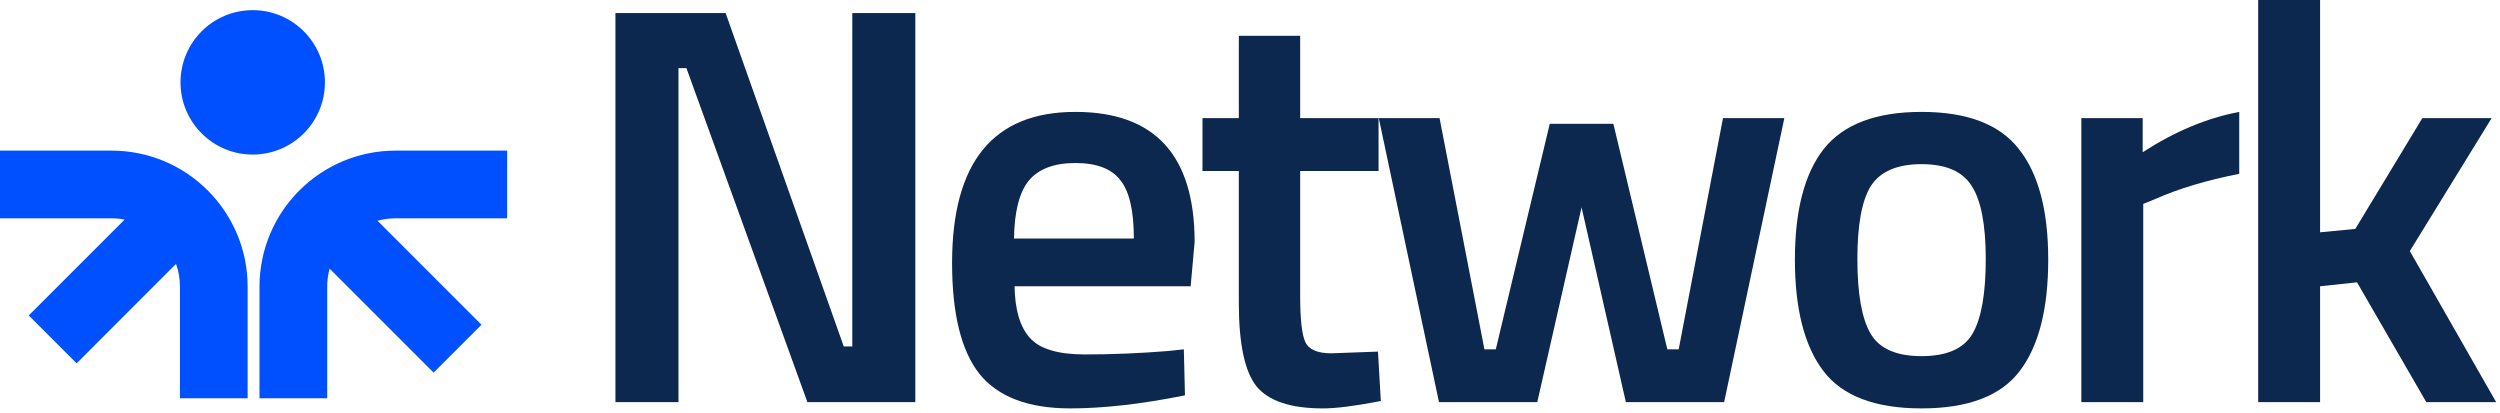 <svg width="206" height="34" viewBox="0 0 206 34" fill="none" xmlns="http://www.w3.org/2000/svg">
<path fill-rule="evenodd" clip-rule="evenodd" d="M20.824 0.836C17.538 0.836 14.874 3.5 14.874 6.786C14.874 10.072 17.538 12.736 20.824 12.736C24.11 12.736 26.774 10.072 26.774 6.786C26.774 3.5 24.11 0.836 20.824 0.836ZM9.191 12.411C15.384 12.411 20.405 17.432 20.405 23.625V32.816H14.827V23.625C14.827 22.965 14.714 22.333 14.506 21.744L6.313 29.938L2.368 25.993L10.27 18.092C9.92 18.025 9.56 17.989 9.191 17.989H0V12.411H9.191ZM32.596 12.411C26.403 12.411 21.382 17.432 21.382 23.625V32.816H26.96V23.625C26.96 23.109 27.029 22.608 27.159 22.133L35.73 30.704L39.674 26.759L31.104 18.189C31.579 18.059 32.08 17.989 32.596 17.989H41.787V12.411H32.596Z" fill="#0050FF"/>
<path d="M50.712 33.137V1.076H59.791L69.527 28.55H70.229V1.076H75.424V33.137H66.531L56.562 5.616H55.907V33.137H50.712Z" fill="#0C284F"/>
<path d="M96.237 28.925L97.548 28.785L97.641 32.576C94.084 33.293 90.933 33.652 88.187 33.652C84.724 33.652 82.227 32.7 80.698 30.797C79.201 28.893 78.452 25.851 78.452 21.67C78.452 13.37 81.837 9.22 88.608 9.22C95.161 9.22 98.437 12.793 98.437 19.938L98.11 23.589H83.6C83.631 25.524 84.053 26.944 84.864 27.848C85.675 28.753 87.189 29.206 89.404 29.206C91.619 29.206 93.897 29.112 96.237 28.925ZM93.429 19.658C93.429 17.349 93.055 15.742 92.306 14.837C91.588 13.901 90.356 13.433 88.608 13.433C86.861 13.433 85.582 13.916 84.77 14.883C83.99 15.851 83.585 17.442 83.554 19.658H93.429Z" fill="#0C284F"/>
<path d="M113.593 14.088H107.134V24.385C107.134 26.289 107.275 27.552 107.555 28.176C107.836 28.8 108.554 29.113 109.708 29.113L113.546 28.972L113.78 33.044C111.69 33.45 110.098 33.653 109.006 33.653C106.354 33.653 104.529 33.044 103.53 31.827C102.563 30.61 102.079 28.317 102.079 24.947V14.088H99.084V9.735H102.079V2.949H107.134V9.735H113.593V14.088Z" fill="#0C284F"/>
<path d="M113.612 9.735H118.62L122.317 28.785H123.253L127.7 10.203H132.942L137.388 28.785H138.324L141.975 9.735H147.03L142.069 33.138H133.972L130.321 17.084L126.67 33.138H118.573L113.612 9.735Z" fill="#0C284F"/>
<path d="M150.287 12.262C151.909 10.234 154.592 9.22 158.337 9.22C162.081 9.22 164.749 10.234 166.341 12.262C167.963 14.291 168.774 17.333 168.774 21.389C168.774 25.446 167.994 28.503 166.434 30.563C164.874 32.623 162.175 33.652 158.337 33.652C154.499 33.652 151.8 32.623 150.24 30.563C148.679 28.503 147.9 25.446 147.9 21.389C147.9 17.333 148.695 14.291 150.287 12.262ZM154.125 27.474C154.842 28.722 156.246 29.346 158.337 29.346C160.428 29.346 161.832 28.722 162.549 27.474C163.267 26.226 163.626 24.182 163.626 21.343C163.626 18.503 163.236 16.491 162.456 15.305C161.707 14.119 160.334 13.526 158.337 13.526C156.34 13.526 154.951 14.119 154.171 15.305C153.423 16.491 153.048 18.503 153.048 21.343C153.048 24.182 153.407 26.226 154.125 27.474Z" fill="#0C284F"/>
<path d="M171.502 33.137V9.735H176.557V12.543C179.209 10.827 181.861 9.719 184.513 9.22V14.322C181.83 14.852 179.536 15.539 177.633 16.381L176.603 16.802V33.137H171.502Z" fill="#0C284F"/>
<path d="M191.175 33.137H186.073V0H191.175V19.143L194.077 18.862L199.6 9.735H205.31L198.57 20.688L205.684 33.137H199.927L194.217 23.262L191.175 23.589V33.137Z" fill="#0C284F"/>
</svg>
